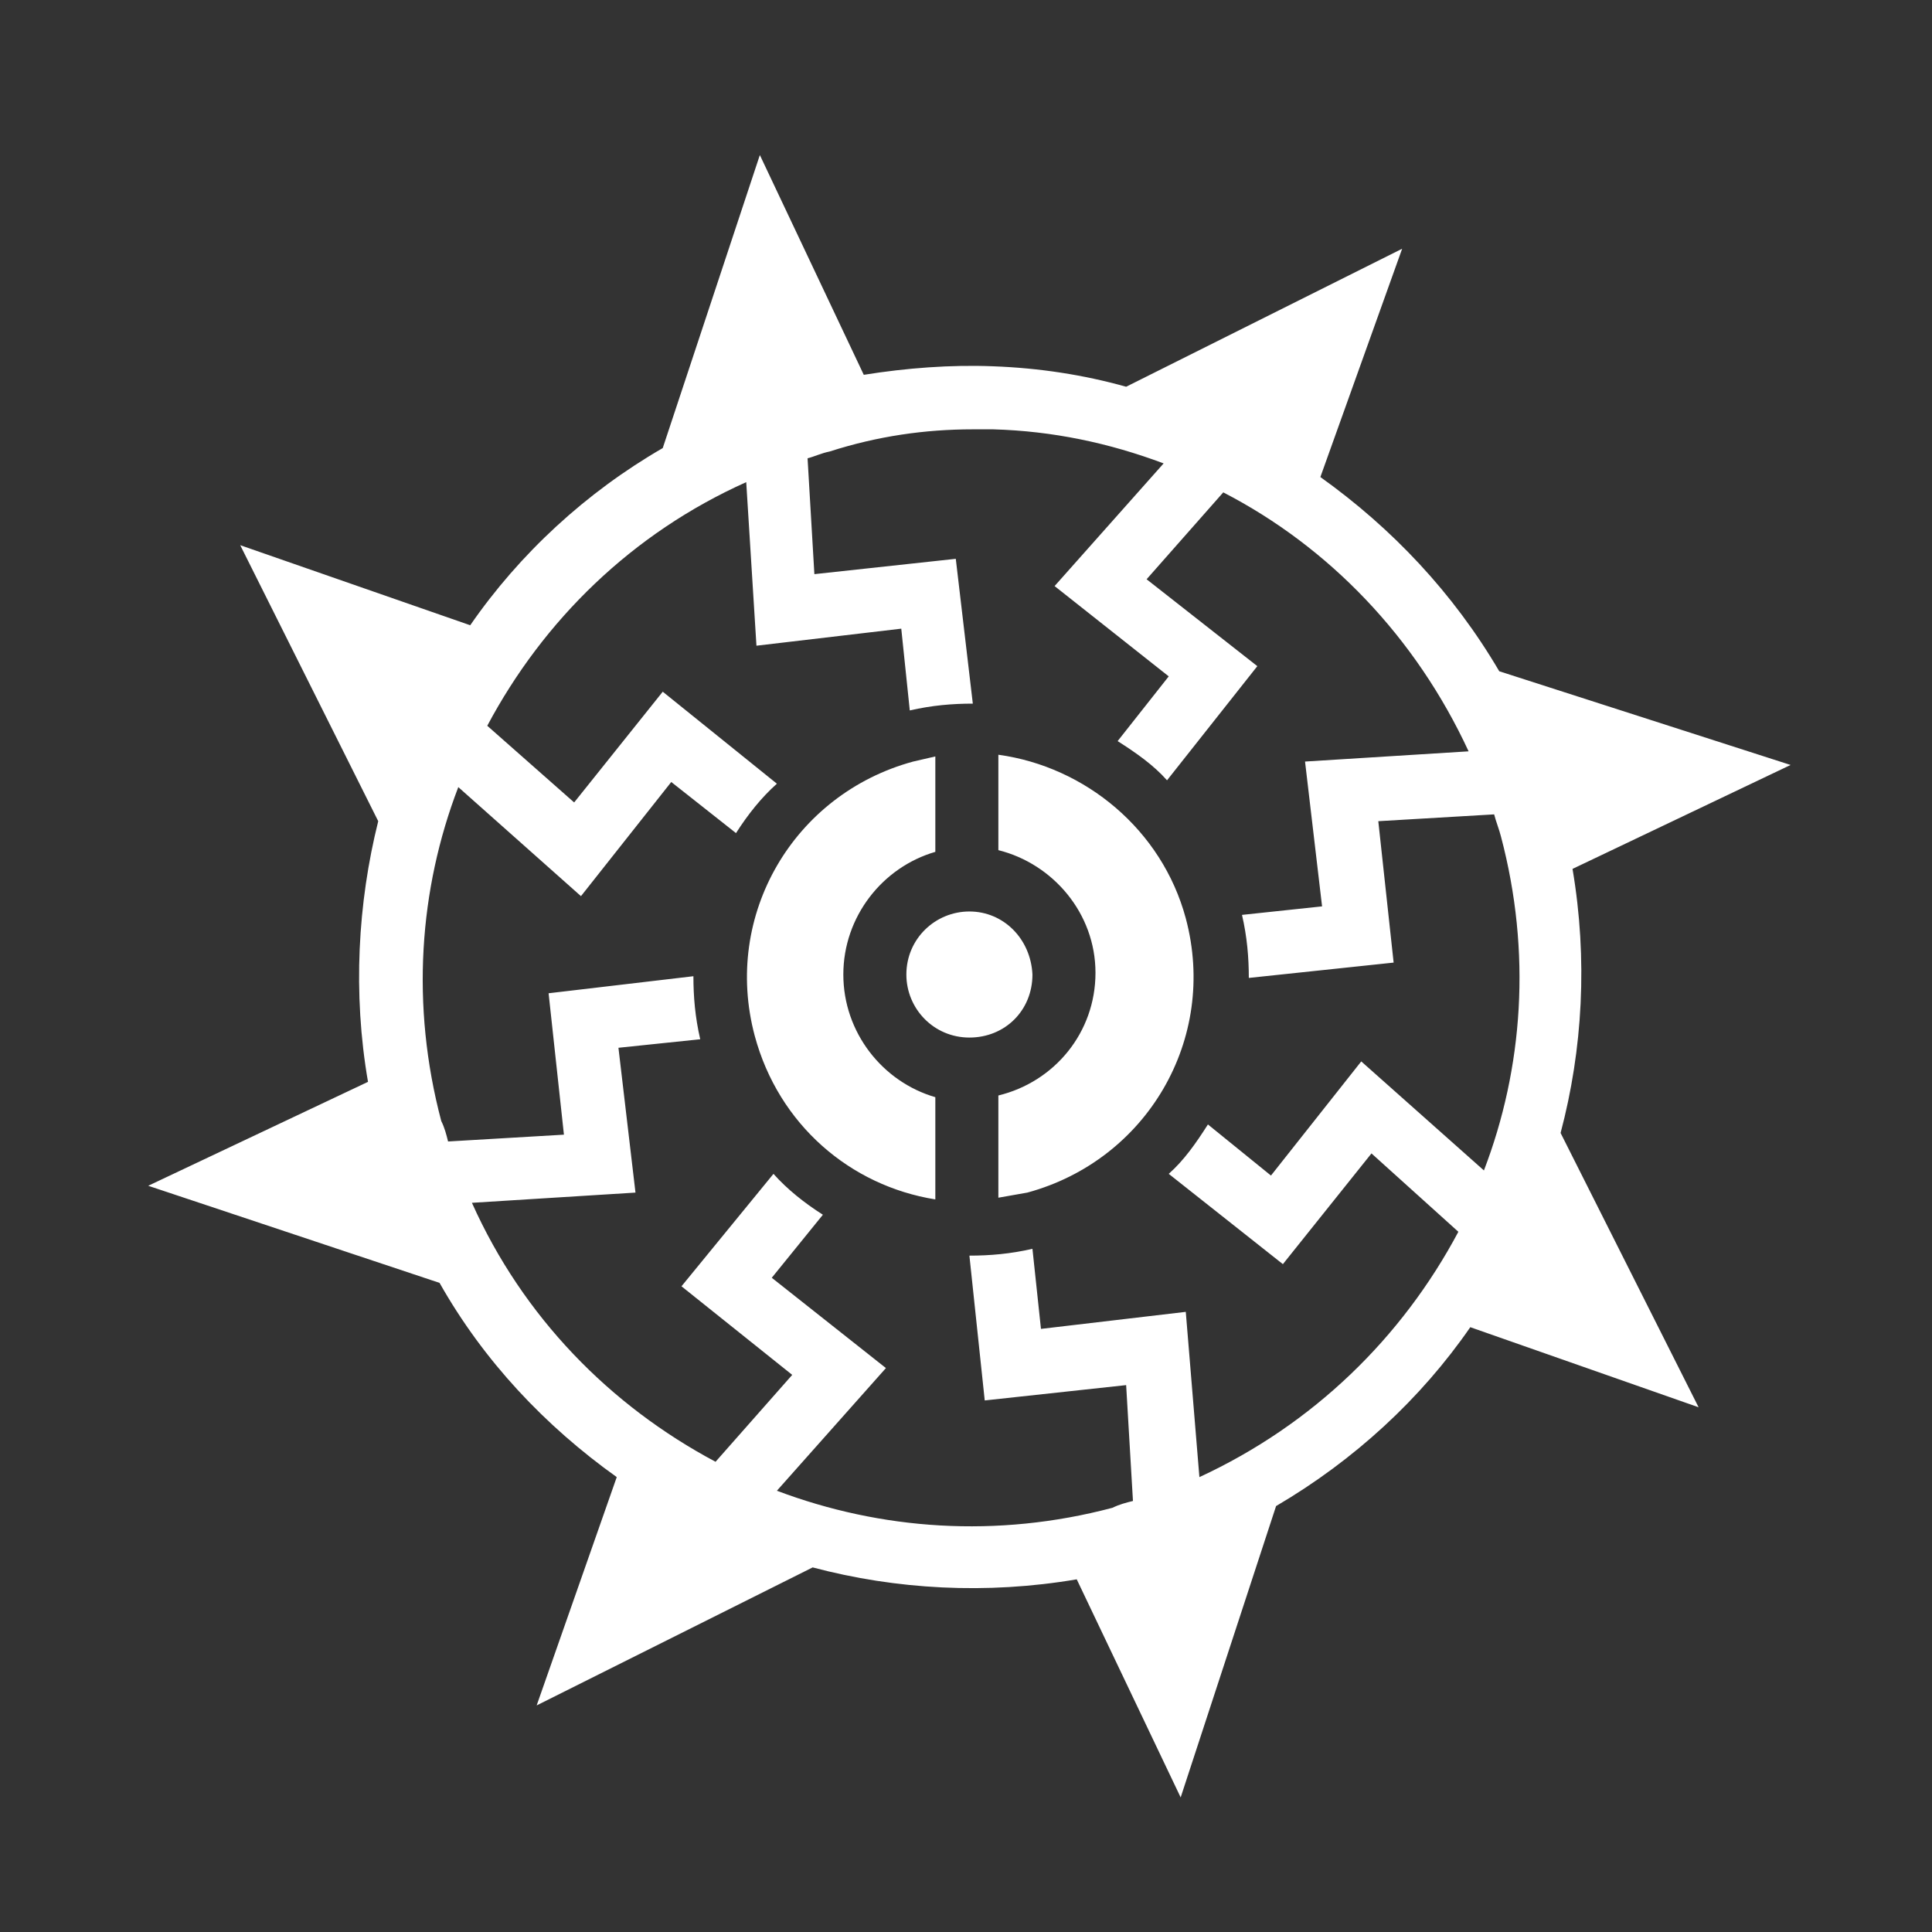 <?xml version="1.0" encoding="utf-8"?>
<!-- Generator: Adobe Illustrator 25.2.3, SVG Export Plug-In . SVG Version: 6.00 Build 0)  -->
<svg version="1.1" id="Calque_1" xmlns="http://www.w3.org/2000/svg" xmlns:xlink="http://www.w3.org/1999/xlink" x="0px" y="0px"
	 viewBox="0 0 113.4 113.4" style="enable-background:new 0 0 113.4 113.4;" width="512" height="512" xml:space="preserve">
<rect x="0" y="0" width="113.4" height="113.4" fill="#333333" stroke="none"/>
<style type="text/css">
	.st0{fill:#FFFFFF;}
</style>
<g transform="translate(0,0)">
	<path class="st0" d="M44.6,9.1l-5.7,17.2c-4.5,2.6-8.4,6.2-11.3,10.4L14.1,32l8.1,16.2C21,53,20.7,58.3,21.6,63.5L8.7,69.6
		l17.1,5.7c2.6,4.6,6.2,8.4,10.4,11.4l-4.7,13.4L47.7,92c4.9,1.3,10.2,1.6,15.5,0.7l6.1,12.8l5.6-17.1c4.6-2.7,8.5-6.3,11.4-10.5
		l13.4,4.7l-8.1-16.1c1.3-4.9,1.6-10.2,0.7-15.5l12.8-6.1L88,39.4c-2.7-4.6-6.3-8.4-10.5-11.4l4.8-13.4l-16.2,8.1
		c-2.5-0.7-5.1-1.1-7.8-1.2c-2.5-0.1-5.1,0.1-7.6,0.5L44.6,9.1L44.6,9.1z M57.1,25.2c0.4,0,0.8,0,1.2,0c3.5,0.1,6.8,0.8,10,2
		l-6.4,7.2l6.7,5.3l-3,3.8c1.1,0.7,2.1,1.4,2.9,2.3l5.3-6.7L67.3,34l4.5-5.1c6.2,3.2,11.3,8.5,14.4,15.2l-9.6,0.6l1,8.5l-4.7,0.5
		c0.3,1.3,0.4,2.5,0.4,3.7l8.5-0.9l-0.9-8.3l6.8-0.4c0.1,0.4,0.3,0.9,0.4,1.3c1.8,6.8,1.3,13.6-1,19.6l-7.2-6.4l-5.3,6.7l-3.7-3
		c-0.7,1.1-1.4,2.1-2.3,2.9l6.7,5.3l5.2-6.5l5.1,4.6c-3.3,6.2-8.5,11.3-15.2,14.4L69.6,77l-8.5,1l-0.5-4.7c-1.3,0.3-2.5,0.4-3.7,0.4
		l0.9,8.5l8.3-0.9l0.4,6.8c-0.4,0.1-0.8,0.2-1.2,0.4c-6.8,1.8-13.6,1.3-19.7-1l6.4-7.2l-6.7-5.3l3-3.7c-1.1-0.7-2.1-1.5-2.9-2.4
		L40,75.5l6.5,5.2L42,85.8c-6.2-3.3-11.3-8.5-14.3-15.2l9.6-0.6l-1-8.5l4.8-0.5c-0.3-1.3-0.4-2.5-0.4-3.7l-8.5,1l0.9,8.3l-6.8,0.4
		c-0.1-0.4-0.2-0.8-0.4-1.2c-1.8-6.8-1.3-13.6,1-19.6l7.2,6.4l5.3-6.7l3.8,3c0.7-1.1,1.5-2.1,2.4-2.9l-6.7-5.4l-5.2,6.5l-5.1-4.5
		c3.3-6.2,8.5-11.3,15.2-14.3l0.6,9.6l8.5-1l0.5,4.8c1.3-0.3,2.5-0.4,3.7-0.4l-1-8.5l-8.3,0.9l-0.4-6.8c0.4-0.1,0.8-0.3,1.3-0.4
		C51.5,25.6,54.3,25.2,57.1,25.2L57.1,25.2z M58.6,44.3v5.6c3.2,0.8,5.7,3.7,5.7,7.2c0,3.5-2.4,6.4-5.7,7.2v6
		c0.6-0.1,1.1-0.2,1.7-0.3c7-1.9,11.2-9,9.3-16.1C68.2,48.7,63.7,45,58.6,44.3L58.6,44.3z M54.9,44.4c-0.4,0.1-0.9,0.2-1.3,0.3
		c-7,1.9-11.2,9-9.3,16.1c1.4,5.2,5.6,8.8,10.6,9.6v-6c-3.1-0.9-5.4-3.8-5.4-7.2c0-3.4,2.3-6.3,5.4-7.2V44.4L54.9,44.4z M56.9,53.5
		c-2,0-3.7,1.6-3.7,3.7c0,2,1.6,3.7,3.7,3.7s3.7-1.6,3.7-3.7C60.5,55.1,58.9,53.5,56.9,53.5L56.9,53.5z"/>
</g>
</svg>

